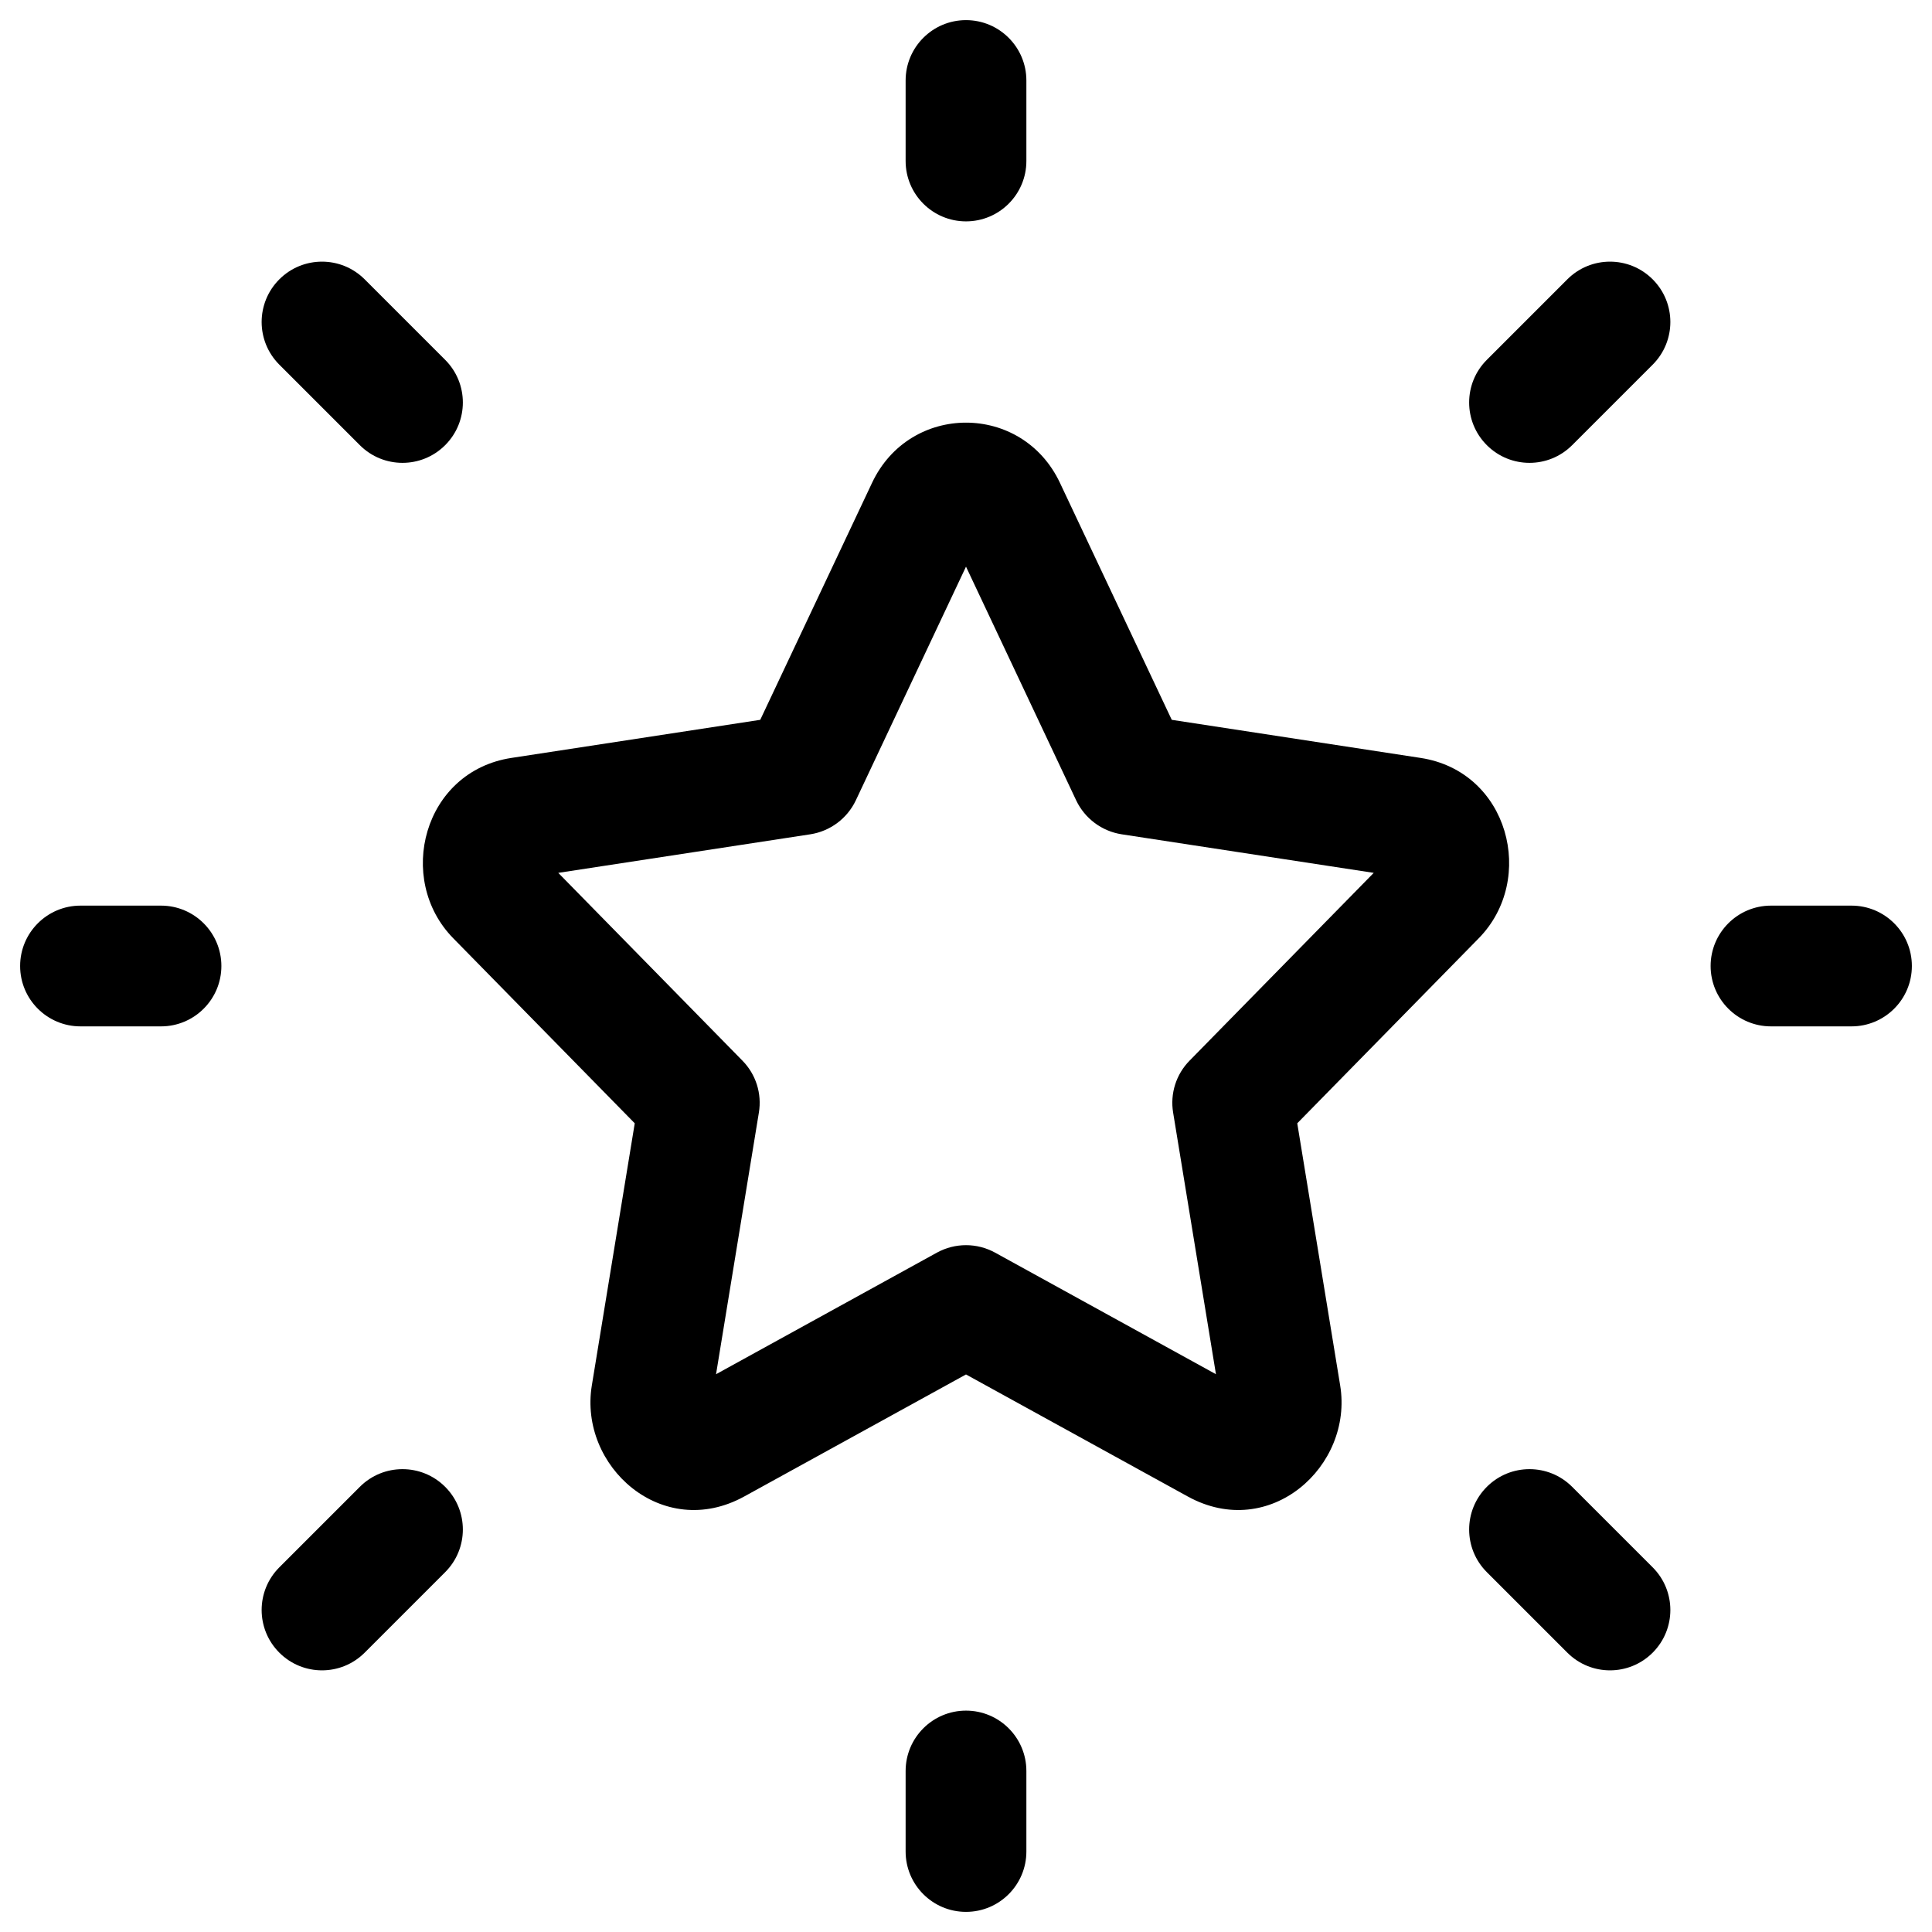 <svg width="24" height="24" viewBox="0 0 24 24" fill="none" xmlns="http://www.w3.org/2000/svg">
<g id="bright-star">
<g clip-path="url(#clip0_232_8187)">
<g id="Weight=Dynamic" clip-path="url(#clip1_232_8187)">
<path id="Vector (Stroke)" fill-rule="evenodd" clip-rule="evenodd" d="M12 0.25C12.414 0.25 12.75 0.586 12.75 1V2C12.75 2.414 12.414 2.75 12 2.75C11.586 2.75 11.25 2.414 11.25 2V1C11.25 0.586 11.586 0.25 12 0.25ZM3.47 3.47C3.763 3.177 4.237 3.177 4.53 3.47L5.53 4.47C5.823 4.763 5.823 5.237 5.53 5.53C5.237 5.823 4.763 5.823 4.47 5.53L3.47 4.53C3.177 4.237 3.177 3.763 3.47 3.47ZM20.53 3.47C20.823 3.763 20.823 4.237 20.53 4.53L19.53 5.53C19.237 5.823 18.763 5.823 18.47 5.53C18.177 5.237 18.177 4.763 18.47 4.47L19.47 3.47C19.763 3.177 20.237 3.177 20.53 3.47ZM12 7.039L10.631 9.943C10.524 10.168 10.312 10.326 10.066 10.364L6.935 10.843L9.222 13.175C9.39 13.345 9.466 13.585 9.427 13.821L8.895 17.071L11.638 15.561C11.864 15.437 12.136 15.437 12.362 15.561L15.105 17.071L14.573 13.821C14.534 13.585 14.61 13.345 14.778 13.175L17.065 10.843L13.934 10.364C13.688 10.326 13.476 10.168 13.369 9.943L12 7.039ZM10.833 5.998C11.303 5.001 12.697 5.001 13.167 5.998L14.556 8.942L17.646 9.415C18.743 9.582 19.089 10.922 18.37 11.655L16.115 13.954L16.648 17.21C16.813 18.214 15.773 19.15 14.755 18.59L12 17.074L9.245 18.59C8.227 19.15 7.187 18.214 7.352 17.21L7.885 13.954L5.63 11.655C4.911 10.922 5.257 9.582 6.354 9.415L9.444 8.942L10.833 5.998ZM0.25 12C0.25 11.586 0.586 11.25 1 11.25H2C2.414 11.25 2.75 11.586 2.75 12C2.75 12.414 2.414 12.75 2 12.75H1C0.586 12.75 0.25 12.414 0.25 12ZM21.25 12C21.25 11.586 21.586 11.25 22 11.25H23C23.414 11.25 23.75 11.586 23.75 12C23.75 12.414 23.414 12.75 23 12.75H22C21.586 12.75 21.25 12.414 21.25 12ZM5.53 18.47C5.823 18.763 5.823 19.237 5.53 19.53L4.53 20.53C4.237 20.823 3.763 20.823 3.47 20.53C3.177 20.237 3.177 19.763 3.47 19.47L4.47 18.47C4.763 18.177 5.237 18.177 5.53 18.47ZM18.47 18.47C18.763 18.177 19.237 18.177 19.53 18.47L20.53 19.47C20.823 19.763 20.823 20.237 20.53 20.53C20.237 20.823 19.763 20.823 19.47 20.53L18.47 19.53C18.177 19.237 18.177 18.763 18.47 18.47ZM12 21.25C12.414 21.25 12.75 21.586 12.75 22V23C12.75 23.414 12.414 23.75 12 23.75C11.586 23.75 11.25 23.414 11.25 23V22C11.25 21.586 11.586 21.25 12 21.25Z" fill="black"/>
</g>
</g>
</g>
<defs>
<clipPath id="clip0_232_8187">
<rect width="24" height="24" rx="5" fill="white"/>
</clipPath>
<clipPath id="clip1_232_8187">
<rect width="24" height="24" fill="white"/>
</clipPath>
</defs>
</svg>
